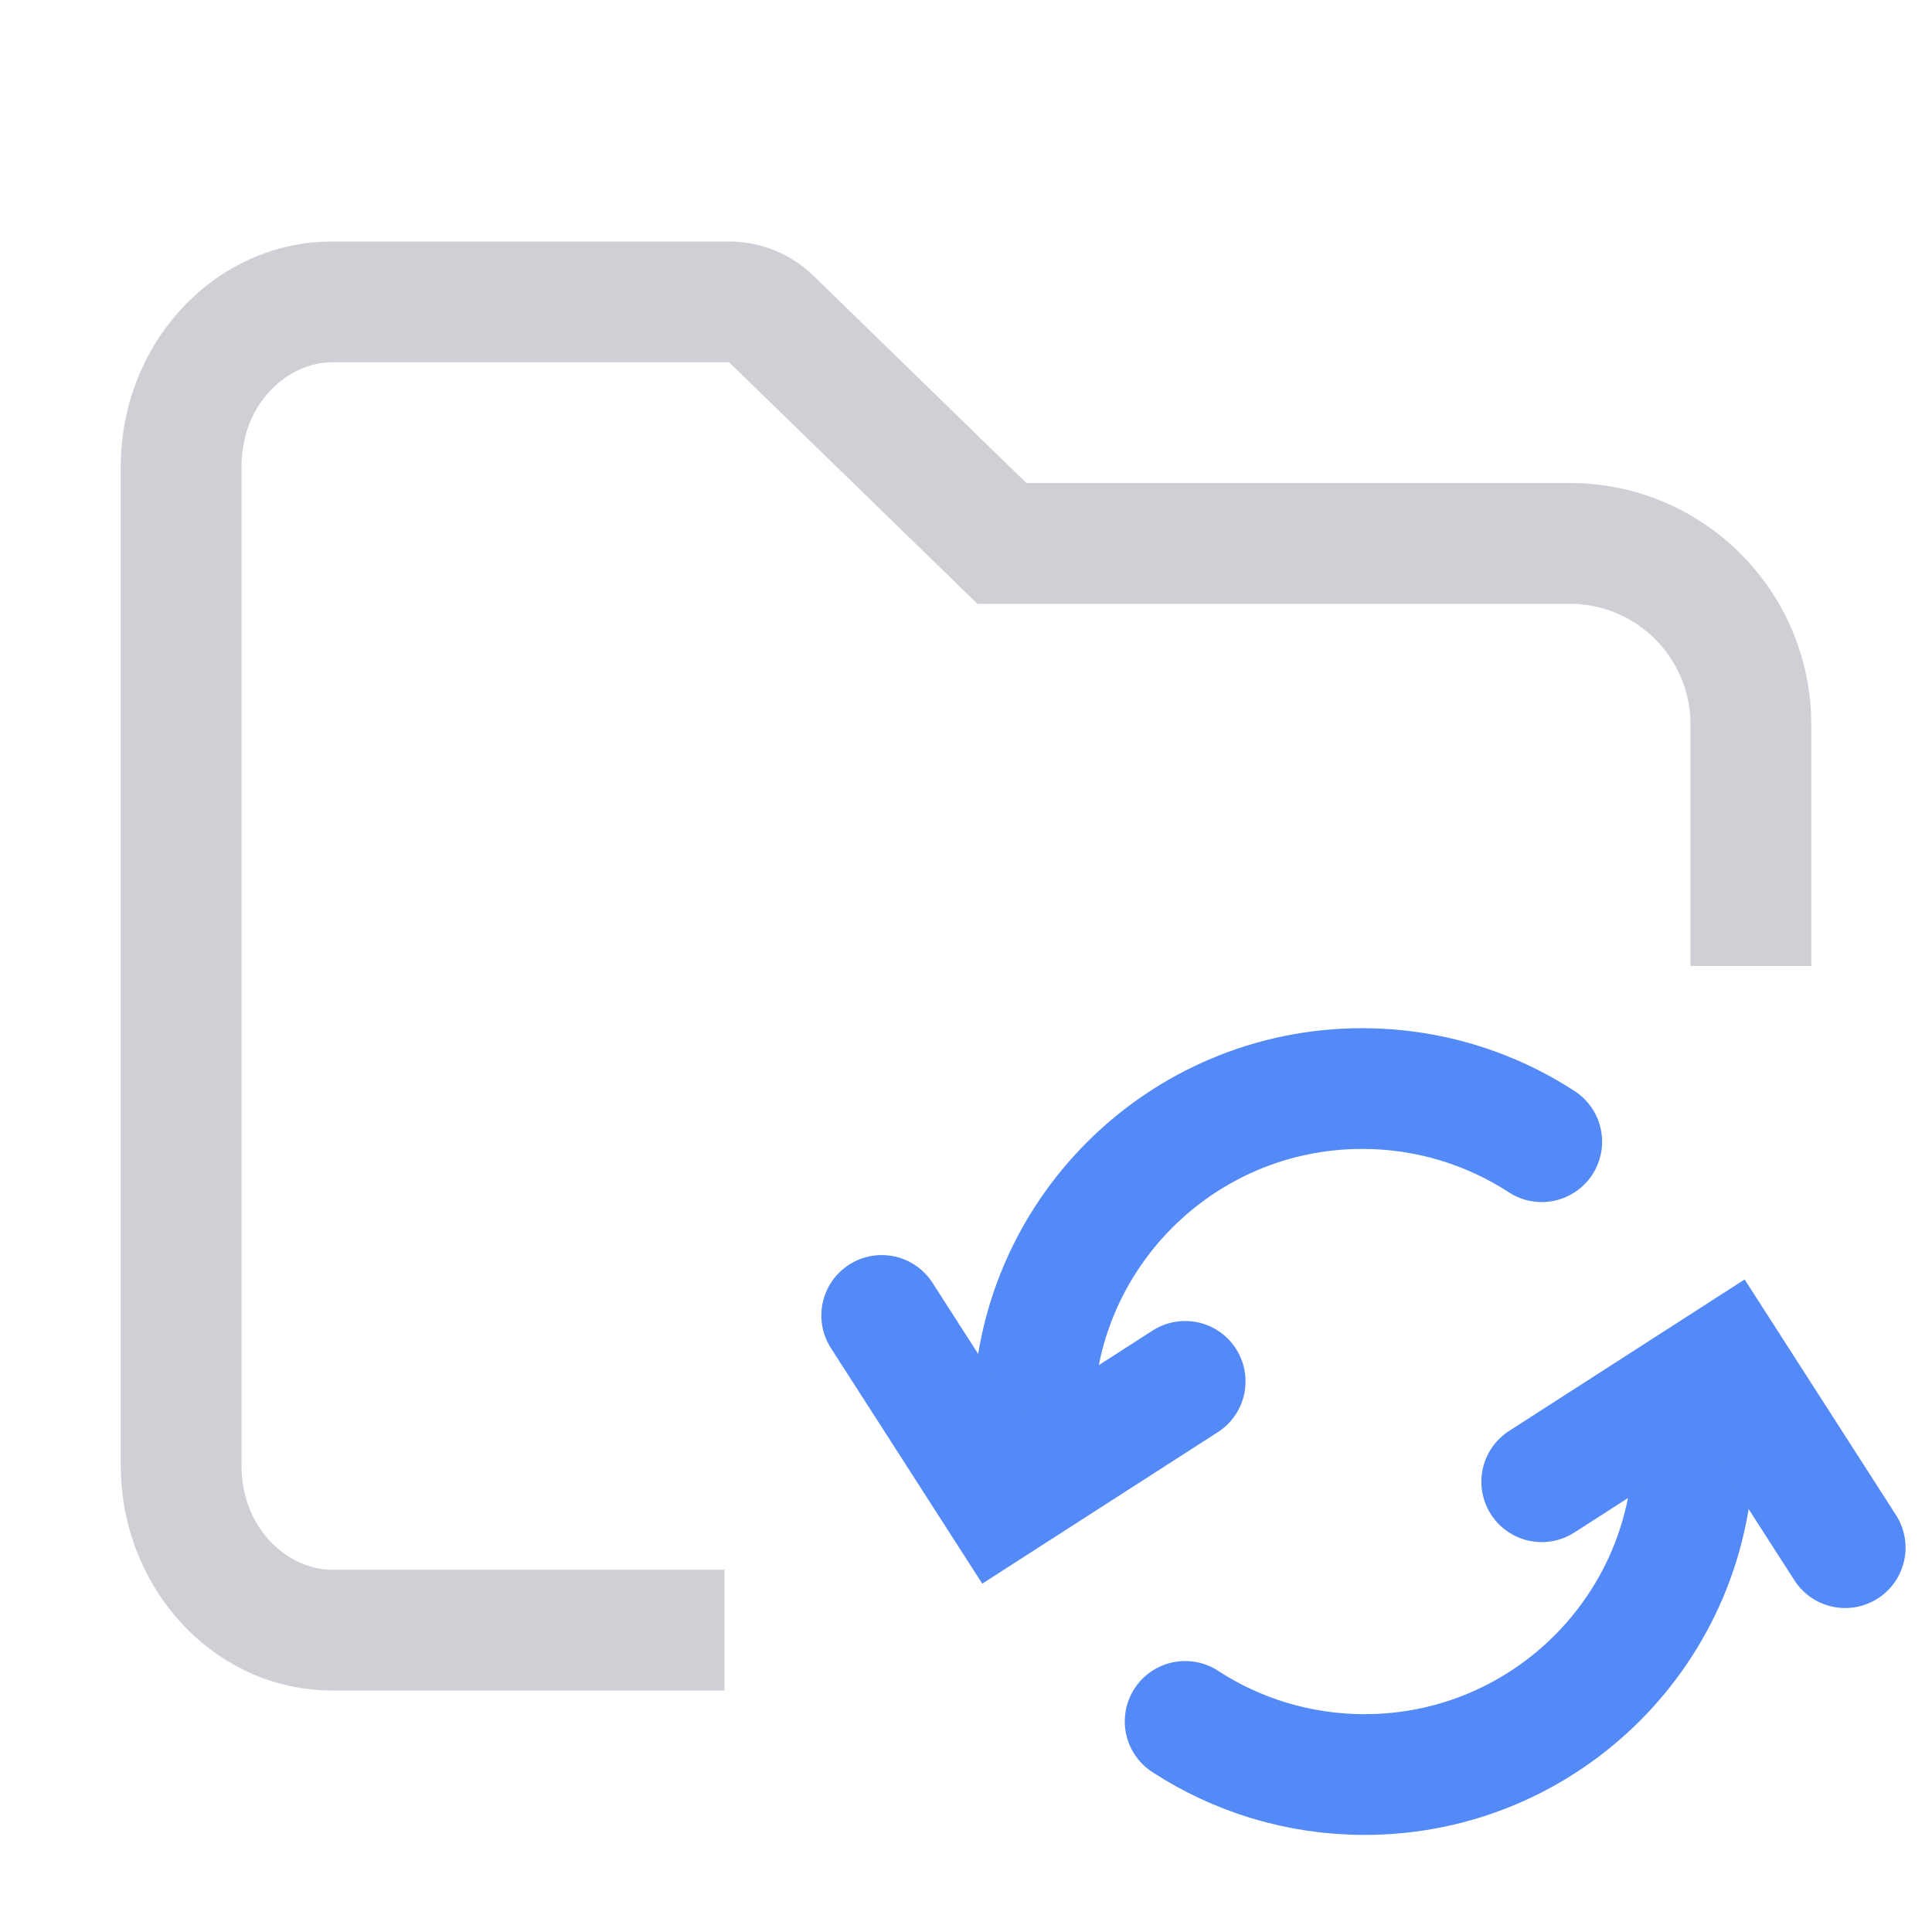 <!-- Copyright 2000-2022 JetBrains s.r.o. and contributors. Use of this source code is governed by the Apache 2.0 license. -->
<svg width="16" height="16" viewBox="0 0 16 16" fill="none" xmlns="http://www.w3.org/2000/svg">
<path d="M8.094 5H13C13.552 5 14 5.448 14 6V8H15V6C15 4.895 14.105 4 13 4L8.5 4L6.736 2.283C6.549 2.102 6.299 2 6.038 2H2.75C1.784 2 1 2.836 1 3.867V12.133C1 13.164 1.784 14 2.75 14H6V13H2.75C2.396 13 2 12.674 2 12.133V3.867C2 3.326 2.396 3 2.75 3H6.038L8.094 5Z" fill="#CED0D6"/>
<path d="M8.558 12.234V11.738C8.558 10.234 9.778 9.015 11.282 9.015C11.83 9.015 12.341 9.177 12.768 9.455" stroke="#548AF7" stroke-linecap="round"/>
<path d="M7.302 10.894L8.285 12.424L9.815 11.44" stroke="#548AF7" stroke-linecap="round"/>
<path d="M14.024 11.477V11.973C14.024 13.477 12.805 14.696 11.301 14.696C10.753 14.696 10.242 14.534 9.815 14.256" stroke="#548AF7" stroke-linecap="round"/>
<path d="M15.281 12.817L14.298 11.287L12.768 12.271" stroke="#548AF7" stroke-linecap="round"/>
</svg>
